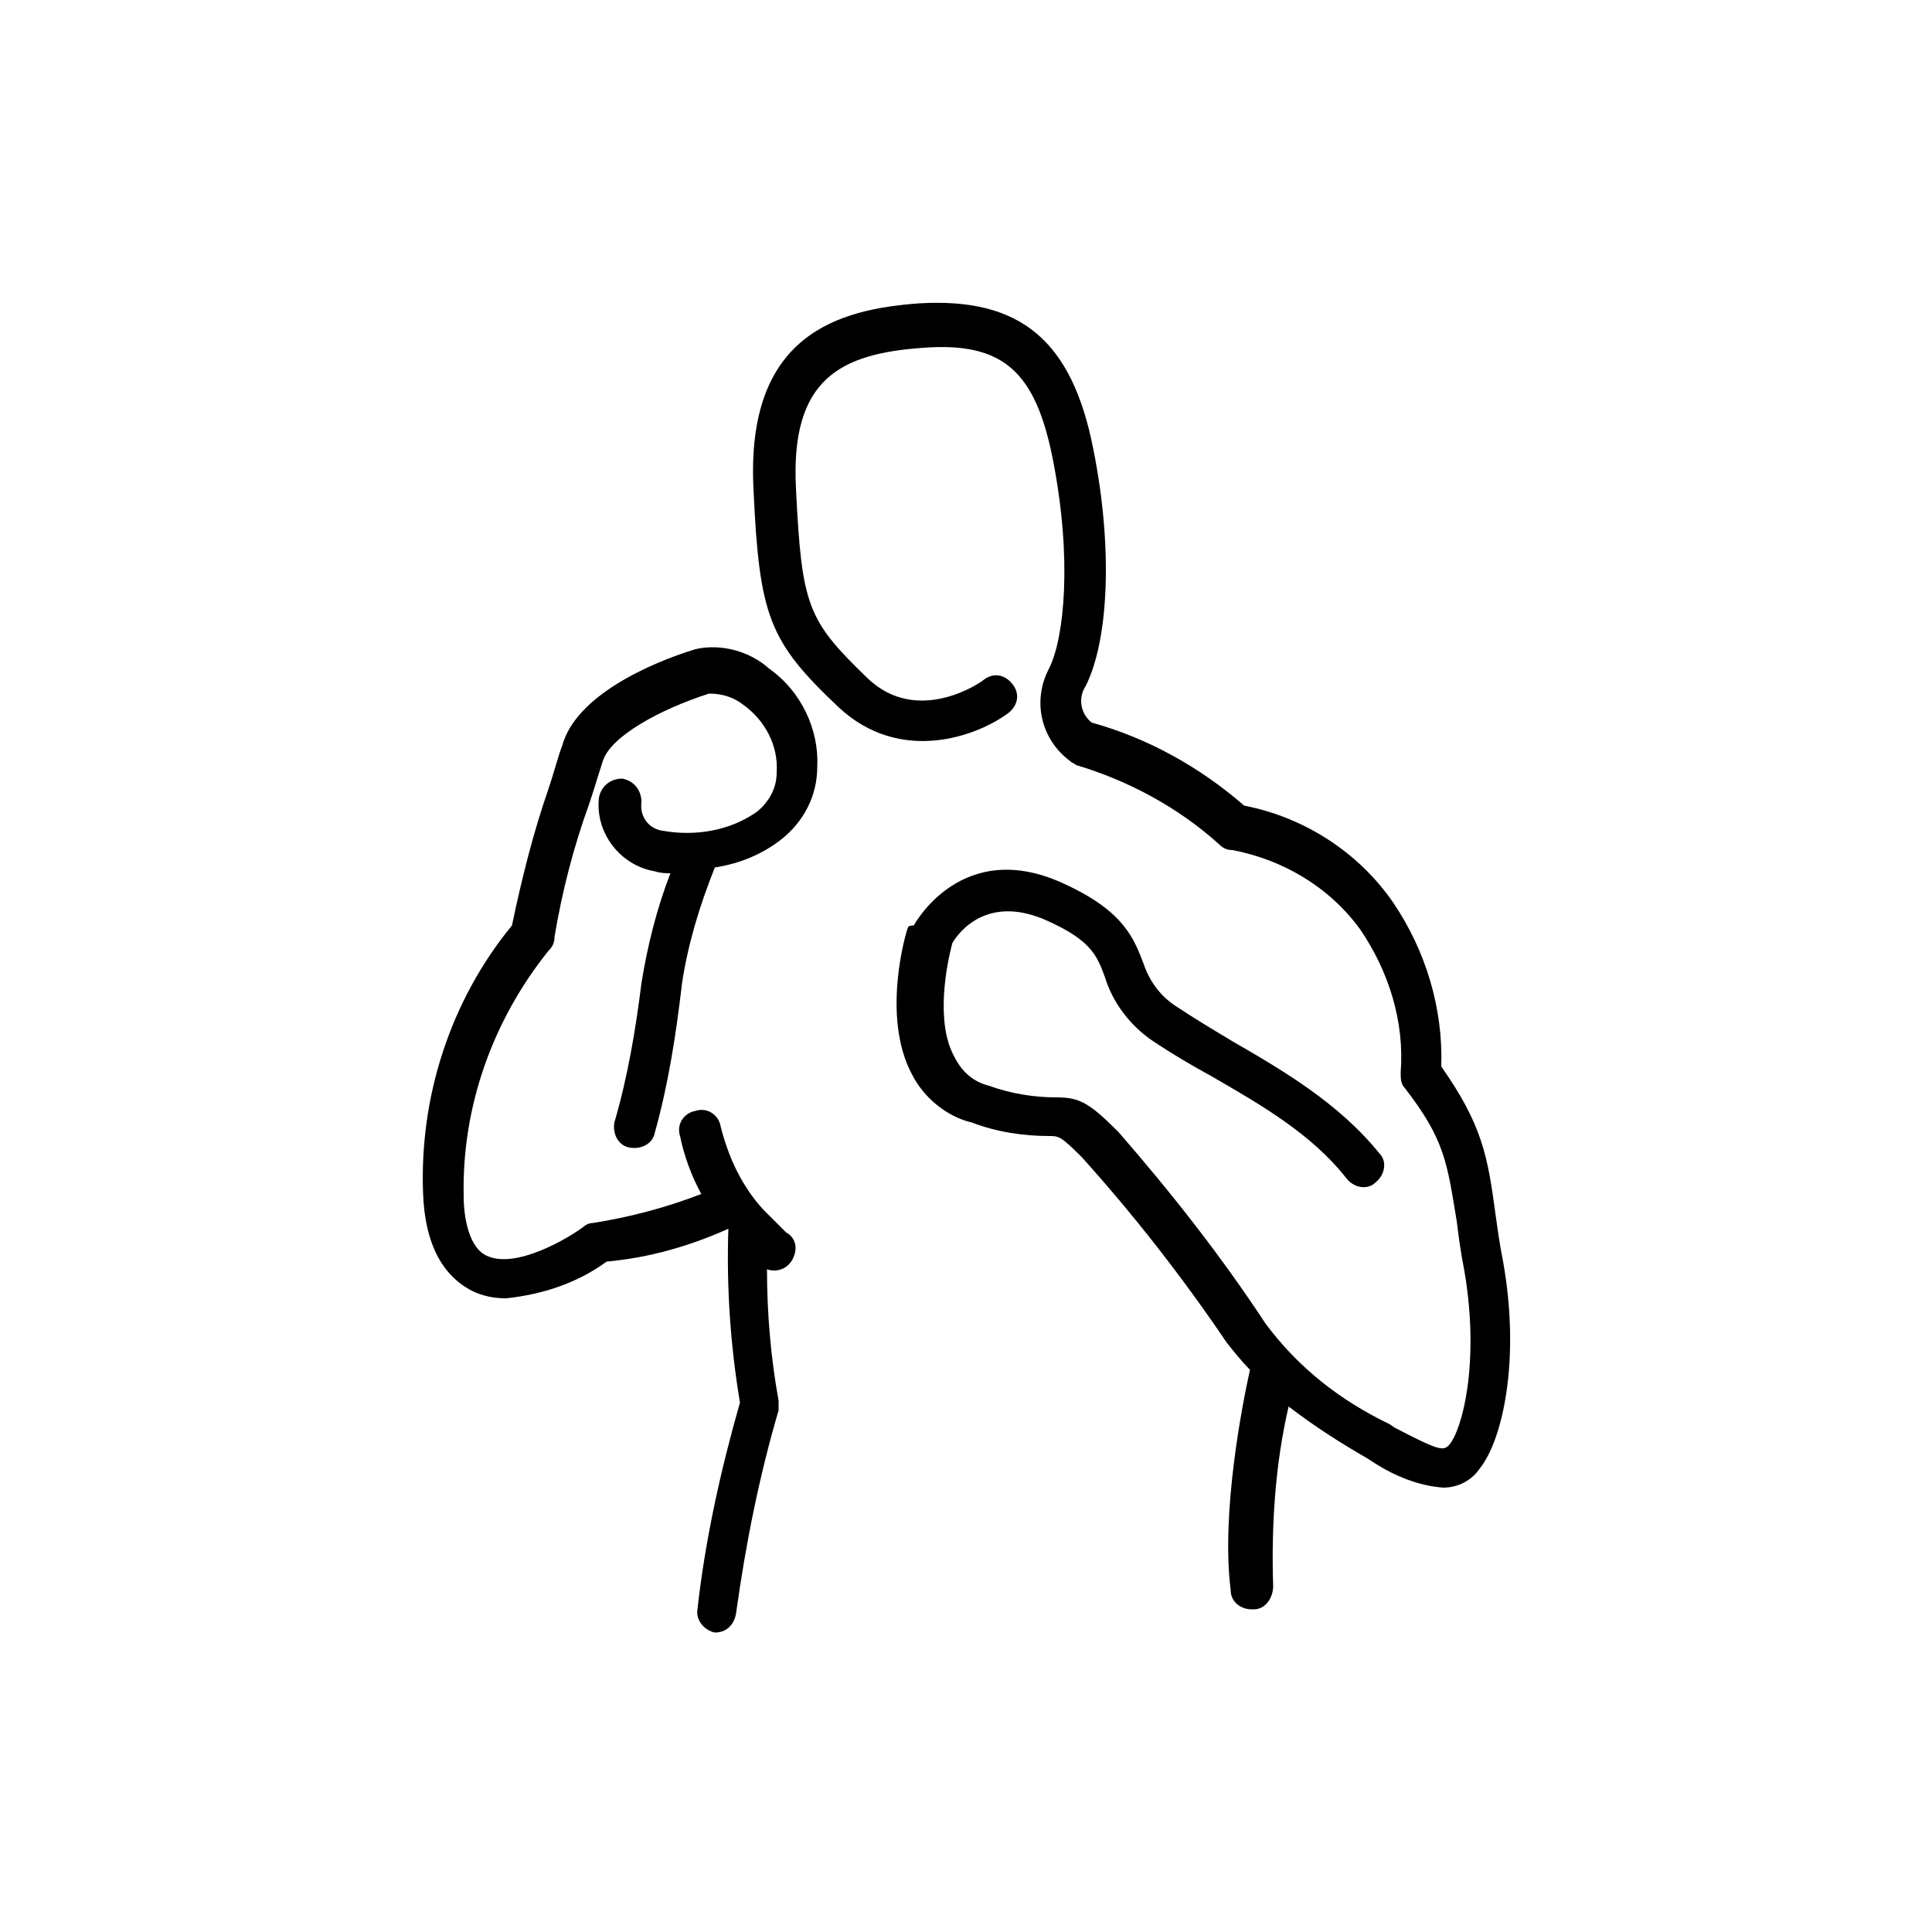 <?xml version="1.0" encoding="UTF-8"?>
<svg width="1200pt" height="1200pt" version="1.1" viewBox="0 0 1200 1200" xmlns="http://www.w3.org/2000/svg">
 <g>
  <path d="m477.6 415.2c-12-10.801-30-15.602-45.602-12-27.602 8.398-74.398 28.801-82.801 60-2.398 6-4.801 15.602-8.398 26.398-9.602 27.602-16.801 56.398-22.801 85.199-38.398 46.801-57.602 106.8-55.199 166.8 1.199 31.199 12 50.398 30 60 7.199 3.602 14.398 4.801 21.602 4.801 22.801-2.398 44.398-9.602 62.398-22.801 26.398-2.398 51.602-9.602 75.602-20.398-1.199 36 1.199 72 7.199 108-12 42-21.602 85.199-26.398 128.4-1.199 7.199 4.801 13.199 10.801 14.398h1.199l-1.203 0.004c7.199 0 12-4.801 13.199-12 6-43.199 14.398-85.199 26.398-126v-6c-4.801-26.398-7.199-54-7.199-81.602 7.199 2.398 14.398-1.199 16.801-8.398 2.398-6 0-12-4.801-14.398-4.801-4.801-9.602-9.602-14.398-14.398-13.199-14.398-21.602-32.398-26.398-51.602-1.199-7.199-8.398-12-15.602-9.602-7.199 1.199-12 8.398-9.602 15.602 2.398 12 7.199 25.199 13.199 36-21.602 8.398-44.398 14.398-67.199 18-2.398 0-4.801 1.199-6 2.398-9.602 7.199-42 26.398-60 18-10.801-4.801-14.398-22.801-14.398-37.199-1.199-55.199 18-109.2 52.801-152.4 2.398-2.398 3.602-4.801 3.602-8.398 4.801-28.801 12-56.398 21.602-82.801 3.602-10.801 6-19.199 8.398-26.398 4.801-15.602 36-32.398 66-42 8.398 0 15.602 2.398 21.602 7.199 13.199 9.602 21.602 25.199 20.398 42 0 9.602-4.801 18-12 24-16.801 12-38.398 15.602-58.801 12-8.398-1.199-14.398-8.398-13.199-18 0-7.199-4.801-13.199-12-14.398-7.199 0-13.199 4.801-14.398 12-2.398 21.602 13.199 42 34.801 45.602 3.602 1.199 7.199 1.199 9.602 1.199-8.406 21.594-14.406 45.594-18.008 68.395-3.602 28.801-8.398 57.602-16.801 86.398-1.199 7.199 2.398 14.398 9.602 15.602 7.199 1.199 14.398-2.398 15.602-9.602 8.398-30 13.199-61.199 16.801-92.398 3.602-24 10.801-48 20.398-72 15.602-2.398 30-8.398 42-18 13.199-10.801 21.602-26.398 21.602-44.398 1.199-22.801-9.602-46.801-30-61.203z"/>
  <path d="m933.6 783.6c-2.398-12-3.602-21.602-4.801-30-4.801-36-8.398-55.199-33.602-91.199 1.199-36-9.602-72-30-102-21.602-31.199-55.199-52.801-92.398-60-27.602-24-60-42-94.801-51.602-7.199-6-8.398-15.602-3.602-22.801 14.398-28.801 16.801-86.398 4.801-146.4-13.199-68.398-45.602-94.801-108-91.199-50.398 3.602-108 19.199-103.2 115.2 3.602 79.199 9.602 94.801 52.801 135.6 38.398 36 86.398 18 105.6 3.602 6-4.801 7.199-12 2.398-18s-12-7.199-18-2.398c-1.199 1.199-40.801 28.801-72-1.199-37.199-36-40.801-44.398-44.398-117.6-3.602-68.398 27.602-84 79.199-87.602 49.199-3.602 69.602 14.398 80.398 69.602 12 61.199 7.199 110.4-2.398 129.6-10.801 20.398-4.801 44.398 13.199 57.602 1.199 1.199 2.398 1.199 3.602 2.398 32.398 9.602 63.602 26.398 88.801 49.199 2.398 2.398 4.801 3.602 8.398 3.602 31.199 6 60 22.801 79.199 49.199 18 26.398 27.602 57.602 25.199 88.801 0 3.602 0 7.199 2.398 9.602 25.199 32.398 26.398 46.801 32.398 82.801 1.199 9.602 2.398 19.199 4.801 31.199 9.602 56.398-1.199 98.398-9.602 108-3.602 3.602-6 3.602-33.602-10.801l-3.602-2.398c-30-14.398-56.398-34.801-76.801-62.398-27.602-42-58.801-81.602-91.199-118.8-18-18-24-21.602-38.398-21.602-14.398 0-28.801-2.398-42-7.199-9.602-2.398-16.801-8.398-21.602-18-12-21.602-4.801-57.602-1.199-70.801 3.602-6 21.602-31.199 60-13.199 26.398 12 30 21.602 34.801 34.801 4.801 15.602 15.602 30 30 39.602 10.801 7.199 22.801 14.398 36 21.602 31.199 18 62.398 36 84 63.602 4.801 6 13.199 7.199 18 2.398 6-4.801 7.199-13.199 2.398-18-25.199-31.199-60-51.602-91.199-69.602-12-7.199-24-14.398-34.801-21.602-9.602-6-16.801-15.602-20.398-26.398-6-15.602-12-32.398-48-49.199-64.801-31.199-94.801 25.199-94.801 25.199-3.594-0.012-3.594 1.188-3.594 1.188-1.199 2.398-16.801 55.199 2.398 91.199 7.199 14.398 21.602 26.398 37.199 30 15.602 6 32.398 8.398 48 8.398 6 0 7.199 0 20.398 13.199 32.398 36 62.398 74.398 90 115.2 4.801 6 9.602 12 14.398 16.801-4.801 21.602-18 88.801-12 136.8 0 7.199 6 12 13.199 12h1.199c7.199 0 12-7.199 12-14.398-1.199-37.199 1.199-75.602 9.602-111.6 15.602 12 32.398 22.801 49.199 32.398l3.602 2.398c13.199 8.398 27.602 14.398 43.199 15.602 9.602 0 18-4.801 22.801-12 14.406-17.996 25.203-68.395 14.406-128.39z"/>
 </g>
</svg>
